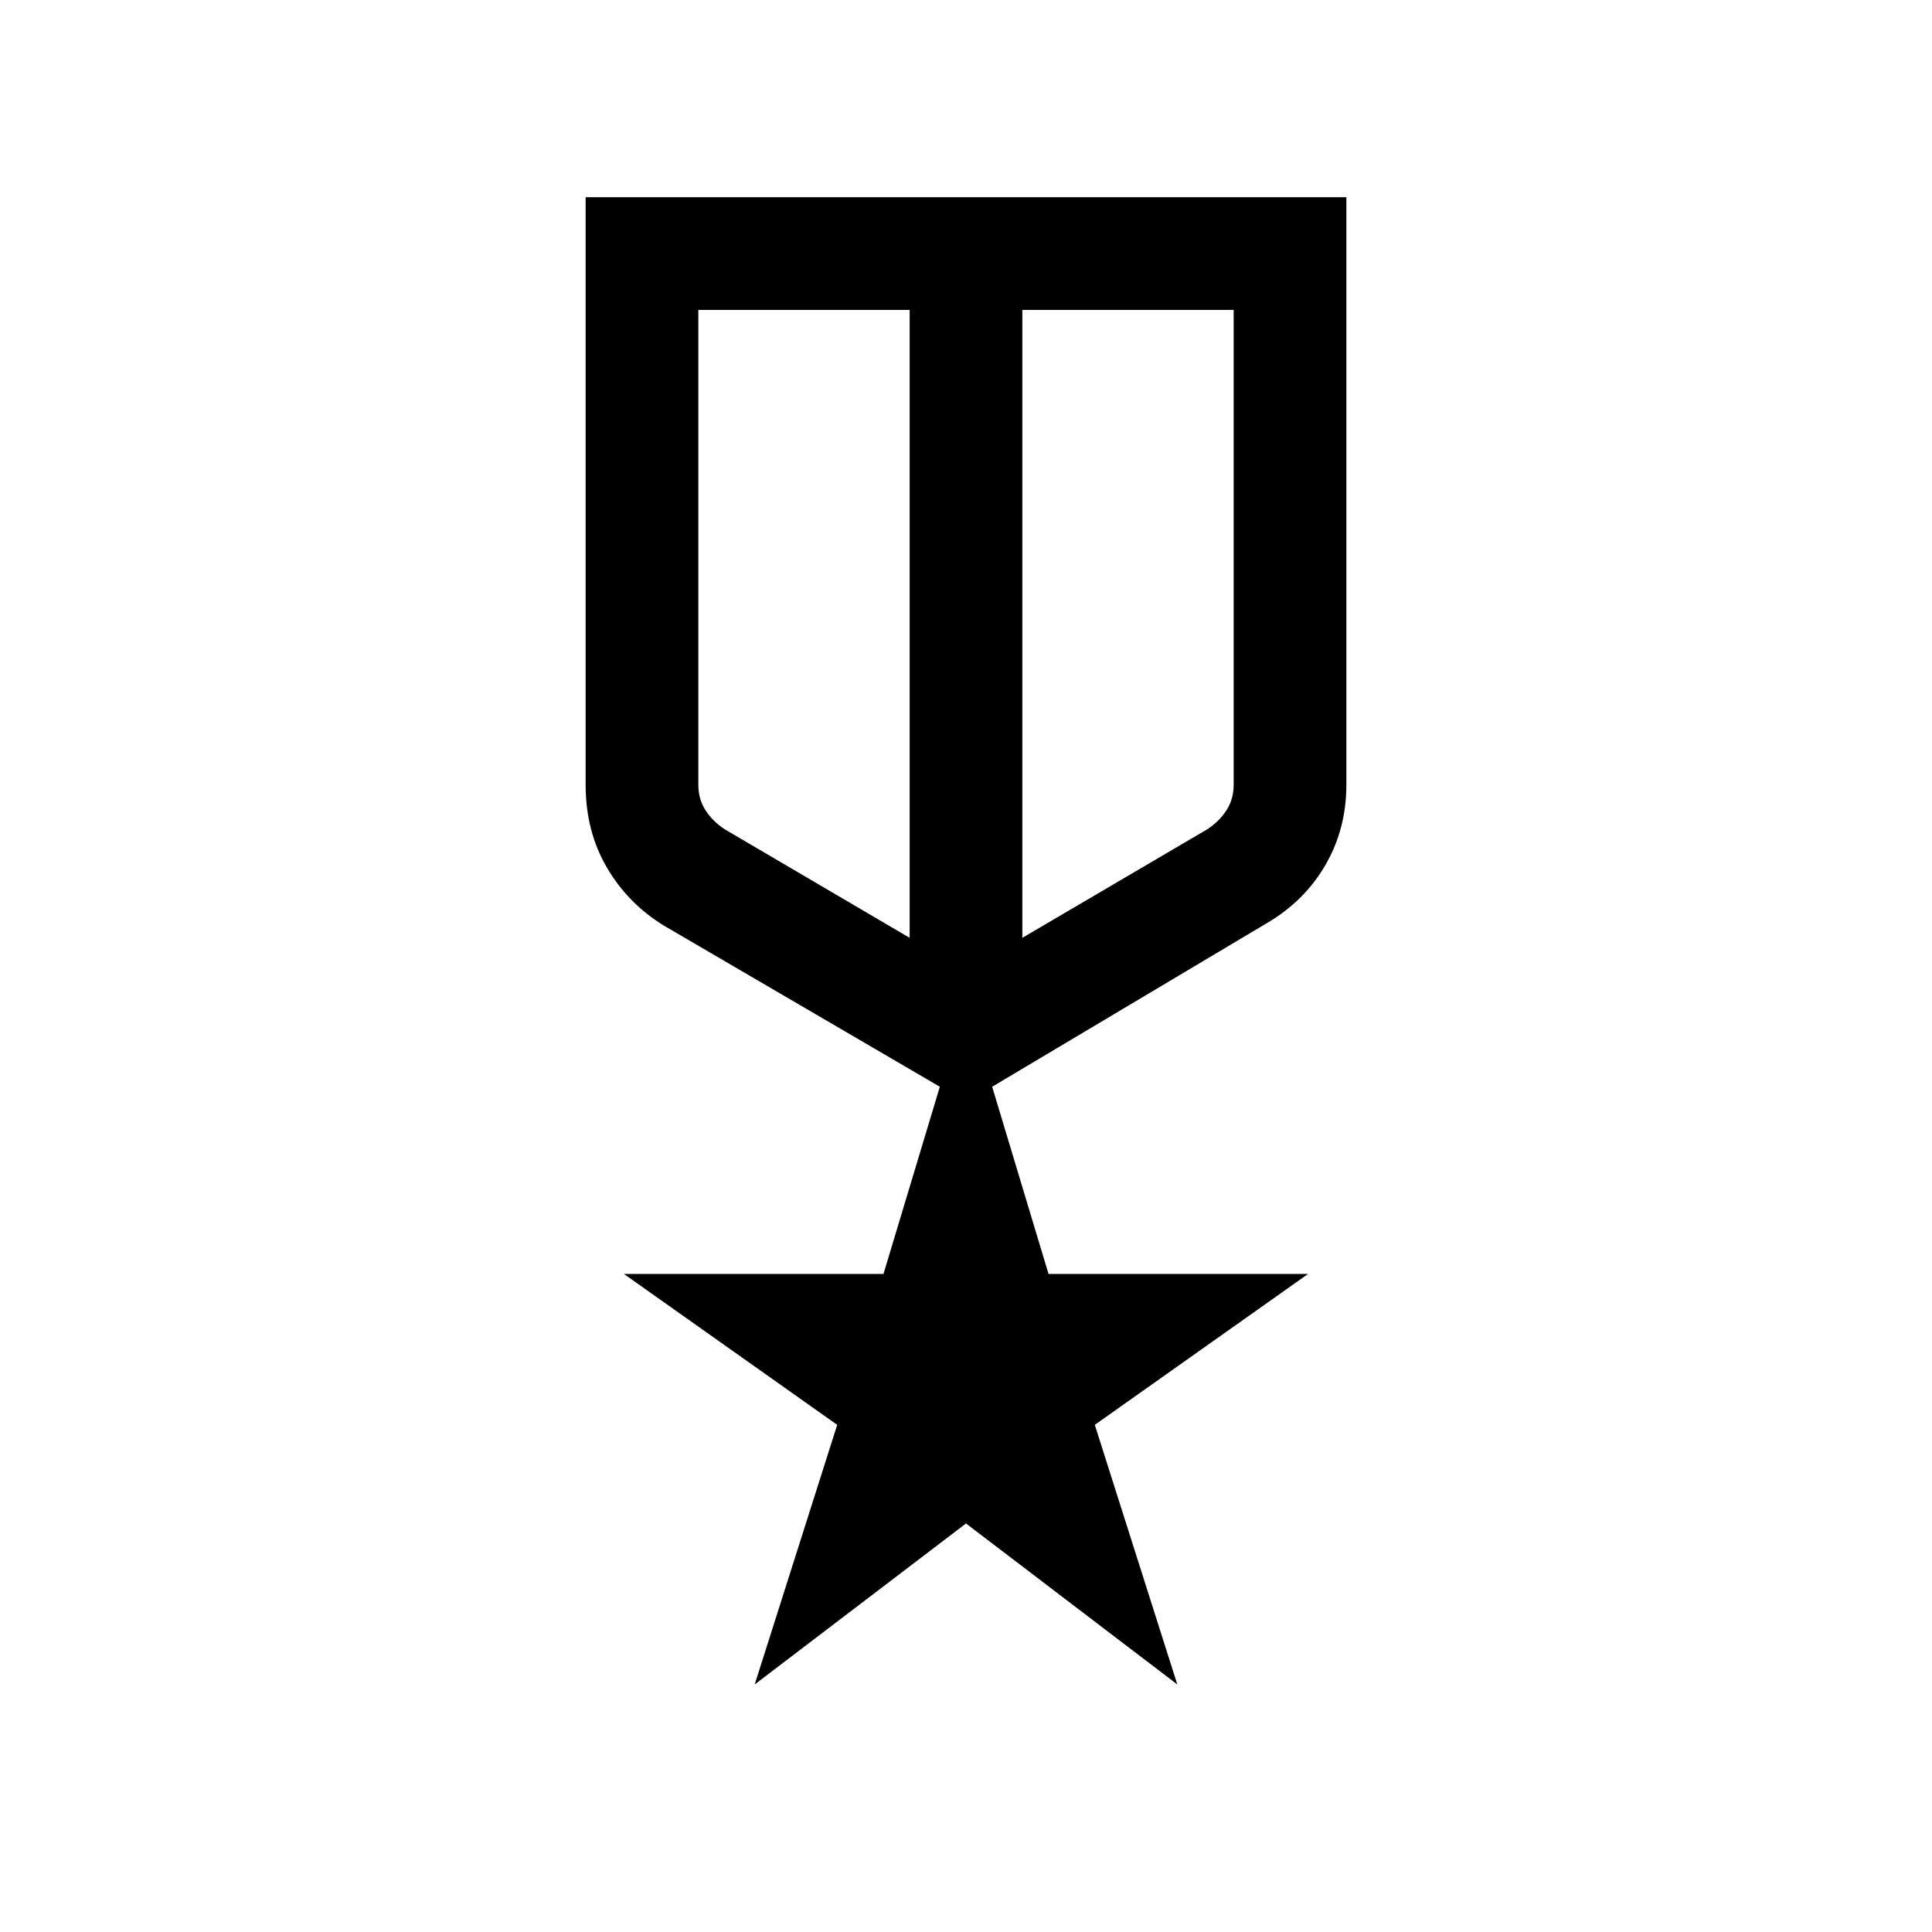 <svg xmlns="http://www.w3.org/2000/svg" height="24" width="24"><path d="M7.275 2.45h9.45v7.3q0 .55-.263 1-.262.45-.737.725l-3.4 2.025.7 2.325h3.225L13.6 17.7l1.025 3.225-2.625-2-2.625 2L10.4 17.7l-2.65-1.875h3.225l.7-2.325-3.425-2q-.45-.275-.712-.725-.263-.45-.263-1.025Zm1.4 1.4v5.9q0 .175.087.312.088.138.238.238l2.3 1.35v-7.8Zm6.65 0H12.7v7.8L15 10.3q.15-.1.238-.238.087-.137.087-.312Zm-3.3 4.1Zm-.725-.2Zm1.4 0Z"/></svg>